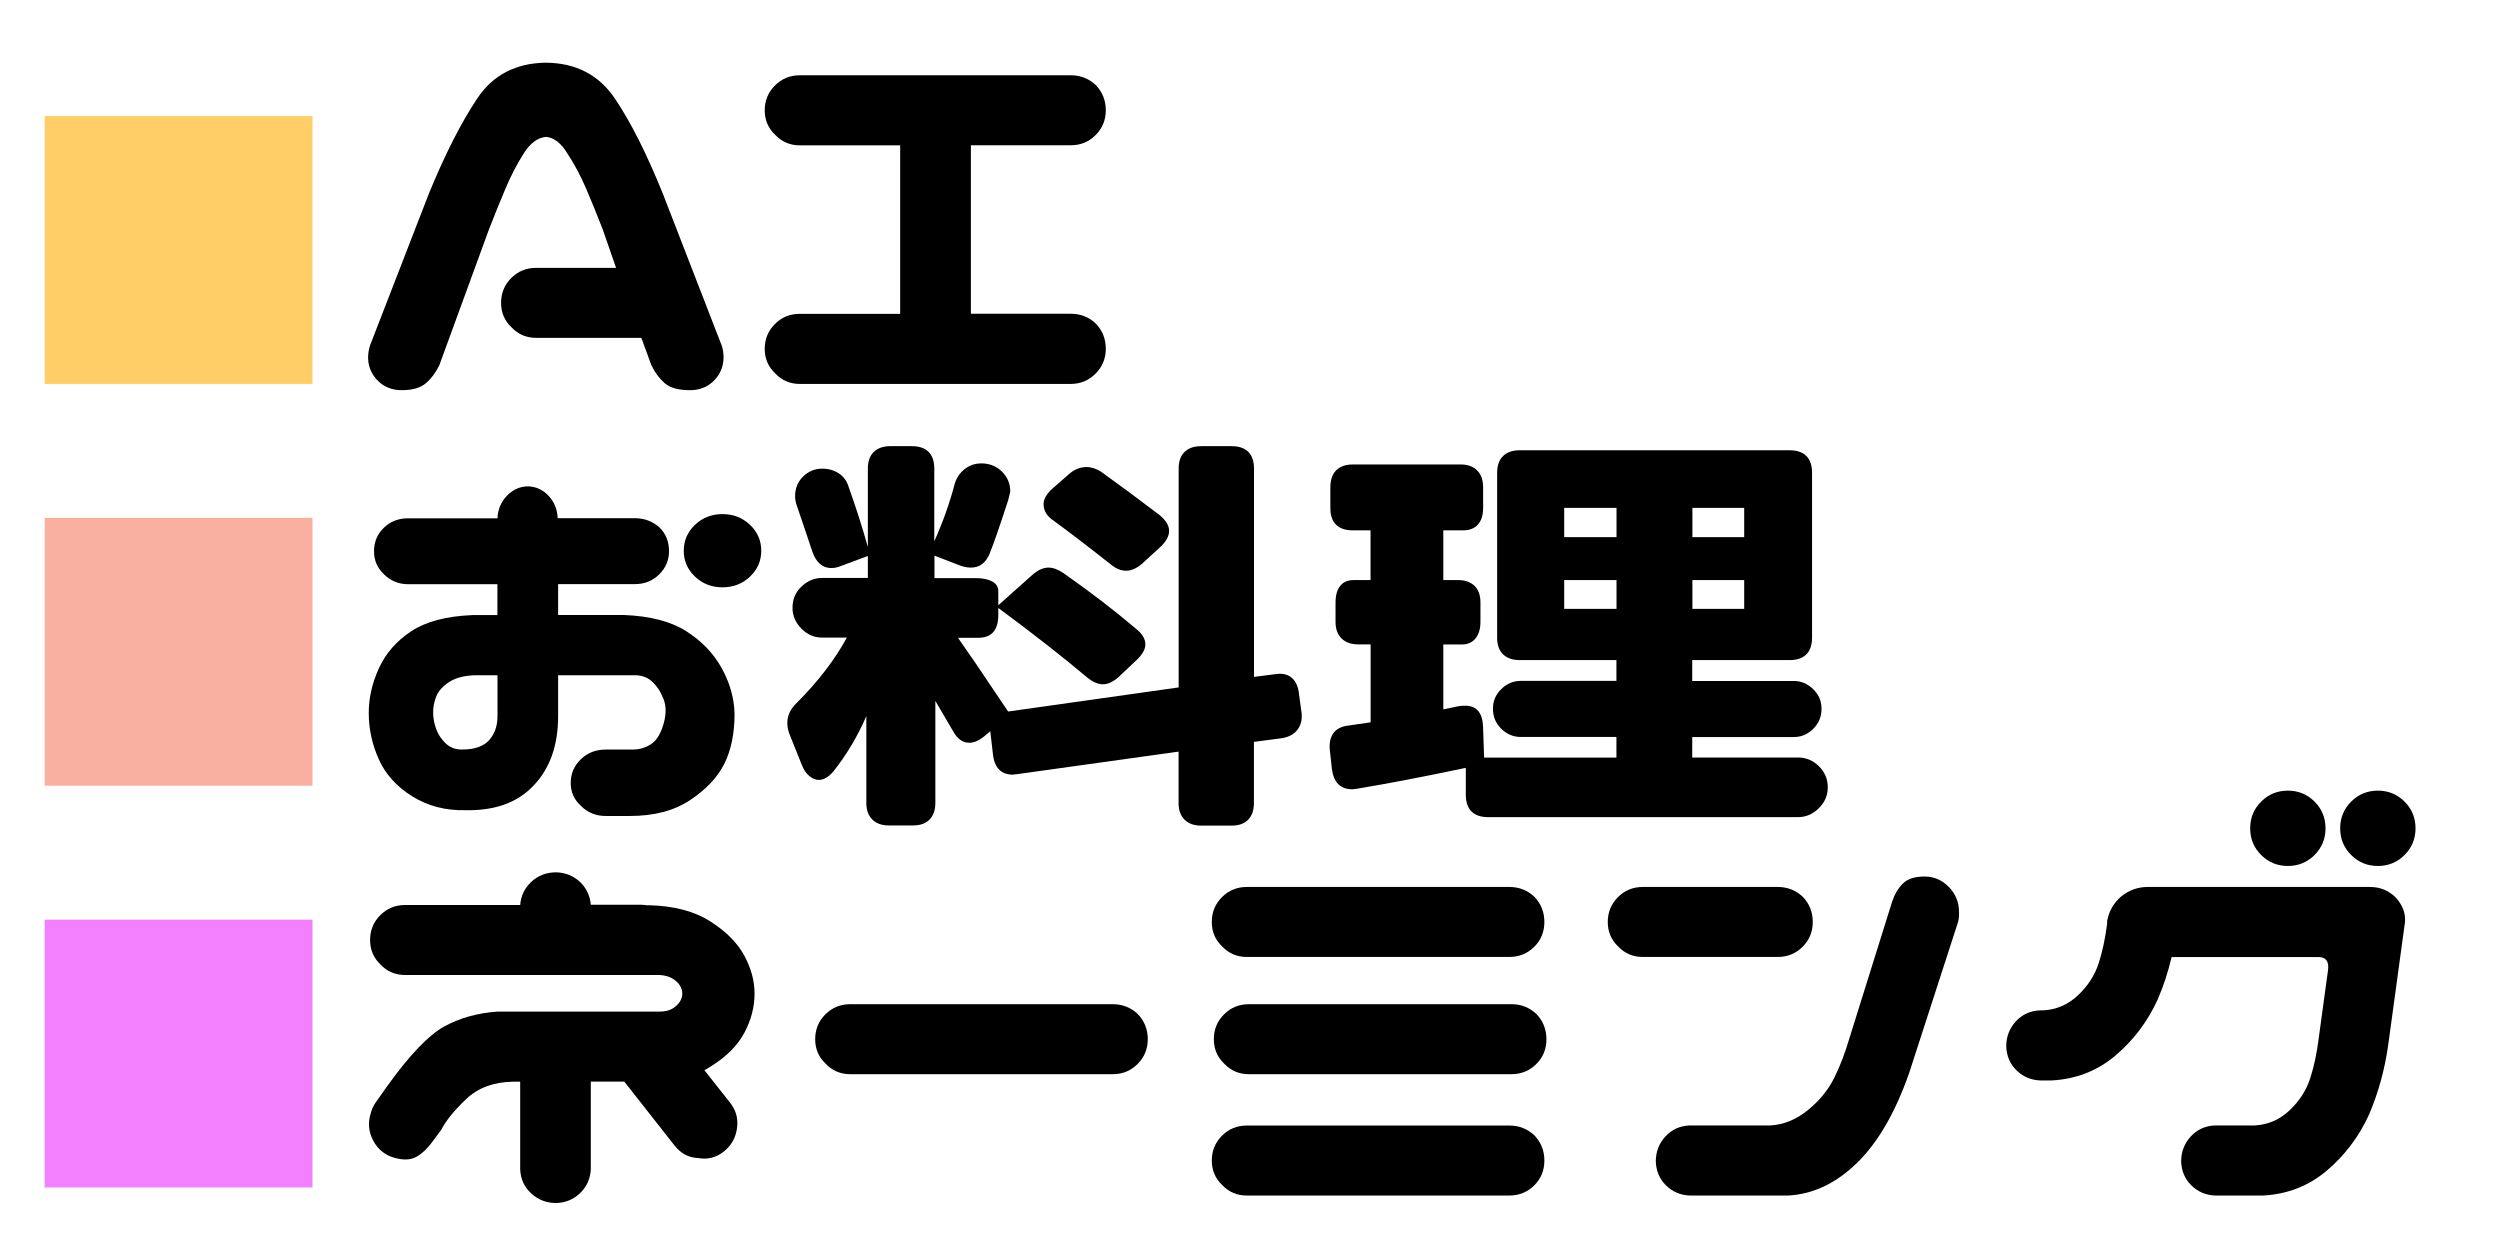 <?xml version="1.0" encoding="utf-8"?>
<!-- Generator: Adobe Illustrator 26.0.3, SVG Export Plug-In . SVG Version: 6.00 Build 0)  -->
<svg version="1.1" id="layer1" xmlns="http://www.w3.org/2000/svg" xmlns:xlink="http://www.w3.org/1999/xlink" x="0px" y="0px"
	 viewBox="0 0 28 14" enable-background="new 0 0 28 14" xml:space="preserve">
<g>
	<path d="M5.612,3.392c0-0.109,0.038-0.202,0.114-0.278s0.169-0.114,0.278-0.114h0.896L6.749,2.565
		c-0.062-0.16-0.124-0.312-0.185-0.454s-0.13-0.272-0.208-0.39c-0.07-0.117-0.15-0.18-0.24-0.188
		c-0.094,0.008-0.178,0.07-0.252,0.188s-0.142,0.247-0.202,0.39S5.54,2.405,5.478,2.565L4.921,4.089
		C4.882,4.171,4.832,4.238,4.771,4.291S4.62,4.37,4.499,4.37c-0.113,0-0.206-0.039-0.278-0.117S4.116,4.081,4.124,3.972
		C4.128,3.921,4.14,3.874,4.159,3.831l0.645-1.664c0.18-0.438,0.359-0.791,0.539-1.061c0.176-0.266,0.434-0.4,0.773-0.404
		C6.452,0.706,6.709,0.84,6.887,1.104s0.356,0.618,0.536,1.063l0.645,1.664c0.02,0.043,0.031,0.09,0.035,0.141
		C8.11,4.081,8.078,4.175,8.006,4.253S7.841,4.37,7.728,4.37c-0.129,0-0.224-0.026-0.284-0.079s-0.11-0.12-0.149-0.202L7.183,3.784
		H6.005c-0.109,0-0.201-0.039-0.275-0.117C5.651,3.593,5.612,3.501,5.612,3.392z"/>
	<path d="M8.565,3.907c0-0.109,0.038-0.202,0.114-0.278s0.169-0.114,0.278-0.114h1.125V1.628H8.958
		c-0.109,0-0.201-0.039-0.275-0.117C8.604,1.437,8.565,1.345,8.565,1.235S8.604,1.033,8.68,0.957s0.169-0.114,0.278-0.114h3.035
		c0.109,0,0.203,0.037,0.281,0.111c0.074,0.078,0.111,0.172,0.111,0.281s-0.038,0.202-0.114,0.278s-0.169,0.114-0.278,0.114h-1.119
		v1.887h1.119c0.109,0,0.203,0.037,0.281,0.111c0.074,0.078,0.111,0.172,0.111,0.281s-0.038,0.202-0.114,0.278
		S12.103,4.3,11.993,4.3H8.958c-0.109,0-0.201-0.039-0.275-0.117C8.604,4.108,8.565,4.017,8.565,3.907z"/>
</g>
<g>
	<path d="M4.189,6.174c0-0.105,0.037-0.193,0.111-0.264s0.164-0.105,0.27-0.105h1.002c0.004-0.102,0.041-0.188,0.111-0.258
		c0.066-0.066,0.145-0.1,0.234-0.1c0.09,0.004,0.166,0.04,0.229,0.108s0.096,0.151,0.1,0.249h0.867c0.105,0,0.197,0.035,0.275,0.105
		c0.07,0.07,0.105,0.158,0.105,0.264c0,0.102-0.037,0.188-0.111,0.261s-0.164,0.108-0.27,0.108H6.251c0,0.117,0,0.232,0,0.346H6.99
		c0.293,0.012,0.525,0.072,0.697,0.182s0.304,0.247,0.396,0.413s0.14,0.337,0.144,0.513c0,0.219-0.038,0.404-0.114,0.557
		S7.909,8.841,7.731,8.96S7.328,9.139,7.054,9.139h-0.27c-0.109,0-0.201-0.037-0.275-0.111C6.431,8.958,6.392,8.872,6.392,8.77
		c0-0.105,0.038-0.194,0.114-0.267s0.169-0.108,0.278-0.108h0.305c0.074,0,0.143-0.021,0.205-0.062s0.109-0.12,0.141-0.237
		S7.46,7.879,7.417,7.797c-0.023-0.059-0.06-0.111-0.108-0.158S7.201,7.567,7.13,7.563H6.251c0,0.152,0,0.305,0,0.457
		c0,0.324-0.09,0.582-0.27,0.773c-0.18,0.195-0.438,0.289-0.773,0.281C4.986,9.079,4.788,9.026,4.614,8.917S4.316,8.669,4.242,8.503
		S4.13,8.165,4.13,7.985c0-0.168,0.038-0.335,0.114-0.501s0.196-0.304,0.36-0.413s0.393-0.17,0.686-0.182h0.281V6.543H4.57
		c-0.105,0-0.195-0.037-0.27-0.111C4.226,6.362,4.189,6.276,4.189,6.174z M5.314,7.563C5.197,7.567,5.102,7.592,5.03,7.639
		S4.91,7.74,4.886,7.8S4.851,7.92,4.851,7.979c0,0.062,0.012,0.125,0.035,0.188s0.06,0.116,0.108,0.161s0.108,0.067,0.179,0.067
		c0.141,0,0.242-0.035,0.305-0.105s0.094-0.16,0.094-0.27V7.563H5.314z M7.658,6.168c0-0.113,0.042-0.21,0.126-0.29
		s0.187-0.12,0.308-0.12s0.224,0.04,0.308,0.12s0.126,0.177,0.126,0.29s-0.042,0.21-0.126,0.29s-0.187,0.12-0.308,0.12
		s-0.224-0.04-0.308-0.12S7.658,6.282,7.658,6.168z"/>
	<path d="M9.703,8.993V8.02C9.605,8.247,9.482,8.454,9.333,8.641C9.279,8.704,9.224,8.735,9.169,8.735
		c-0.035,0-0.07-0.015-0.105-0.044s-0.062-0.069-0.082-0.12L8.841,8.219C8.826,8.18,8.818,8.139,8.818,8.096
		c0-0.082,0.035-0.156,0.105-0.223c0.238-0.238,0.426-0.482,0.562-0.732H9.21c-0.09,0-0.168-0.033-0.234-0.1s-0.1-0.145-0.1-0.234
		c0-0.094,0.033-0.173,0.1-0.237S9.121,6.473,9.21,6.473h0.51V6.227L9.421,6.338C9.386,6.354,9.349,6.362,9.31,6.362
		c-0.098,0-0.168-0.061-0.211-0.182c-0.059-0.176-0.117-0.35-0.176-0.521c-0.012-0.035-0.018-0.068-0.018-0.1
		c0-0.09,0.03-0.164,0.091-0.223S9.128,5.249,9.21,5.249c0.07,0,0.132,0.018,0.185,0.053s0.089,0.084,0.108,0.146
		C9.589,5.69,9.662,5.917,9.72,6.127V5.249c0-0.082,0.022-0.145,0.067-0.188s0.106-0.064,0.185-0.064h0.24
		c0.082,0,0.145,0.021,0.188,0.064s0.064,0.105,0.064,0.188v0.814c0.098-0.219,0.174-0.434,0.229-0.645
		c0.02-0.066,0.057-0.121,0.111-0.164s0.117-0.064,0.188-0.064c0.09,0,0.166,0.03,0.229,0.091s0.094,0.136,0.094,0.226
		c0,0.004-0.008,0.035-0.023,0.094c-0.094,0.289-0.162,0.486-0.205,0.592c-0.043,0.109-0.113,0.164-0.211,0.164
		c-0.043,0-0.084-0.008-0.123-0.023l-0.287-0.111v0.252h0.463c0.078,0,0.14,0.013,0.185,0.038s0.067,0.062,0.067,0.108v0.158
		l0.381-0.34c0.062-0.055,0.123-0.082,0.182-0.082c0.051,0,0.107,0.021,0.17,0.064c0.301,0.211,0.57,0.418,0.809,0.621
		c0.07,0.055,0.105,0.113,0.105,0.176c0,0.055-0.033,0.113-0.1,0.176l-0.199,0.188c-0.062,0.055-0.121,0.082-0.176,0.082
		s-0.113-0.025-0.176-0.076c-0.273-0.23-0.605-0.49-0.996-0.779v0.082c0,0.082-0.019,0.145-0.056,0.188s-0.093,0.064-0.167,0.064
		h-0.229l0.199,0.287l0.363,0.539l1.91-0.27V5.249c0-0.082,0.022-0.145,0.067-0.188s0.106-0.064,0.185-0.064h0.34
		c0.082,0,0.145,0.021,0.188,0.064s0.064,0.105,0.064,0.188v2.332l0.229-0.029l0.059-0.006c0.062,0,0.112,0.02,0.149,0.059
		s0.06,0.096,0.067,0.17l0.029,0.211c0.008,0.074-0.008,0.137-0.047,0.188s-0.098,0.082-0.176,0.094l-0.311,0.041v0.686
		c0,0.078-0.021,0.14-0.064,0.185s-0.105,0.067-0.188,0.067h-0.34c-0.078,0-0.14-0.022-0.185-0.067s-0.067-0.106-0.067-0.185V8.418
		L11.396,8.67l-0.053,0.006c-0.066,0-0.118-0.02-0.155-0.059s-0.06-0.096-0.067-0.17L11.091,8.19l-0.07,0.059
		c-0.059,0.047-0.113,0.07-0.164,0.07c-0.074,0-0.135-0.043-0.182-0.129l-0.199-0.34v1.143c0,0.078-0.021,0.14-0.064,0.185
		s-0.105,0.067-0.188,0.067h-0.27c-0.078,0-0.14-0.022-0.185-0.067S9.703,9.071,9.703,8.993z M11.976,5.307
		c0.059-0.051,0.123-0.076,0.193-0.076c0.055,0,0.109,0.018,0.164,0.053c0.191,0.137,0.41,0.299,0.656,0.486
		c0.07,0.059,0.105,0.117,0.105,0.176s-0.033,0.119-0.1,0.182l-0.199,0.182c-0.062,0.055-0.123,0.082-0.182,0.082
		c-0.055,0-0.107-0.02-0.158-0.059c-0.246-0.195-0.463-0.361-0.65-0.498c-0.078-0.051-0.117-0.113-0.117-0.188
		c0-0.055,0.031-0.111,0.094-0.17L11.976,5.307z"/>
	<path d="M16.417,8.899V8.6c-0.465,0.098-0.871,0.176-1.219,0.234L15.146,8.84c-0.133,0-0.209-0.076-0.229-0.229l-0.023-0.211
		c-0.008-0.078,0.006-0.142,0.041-0.19s0.094-0.077,0.176-0.085l0.24-0.035V7.217H15.21c-0.078,0-0.14-0.022-0.185-0.067
		s-0.067-0.106-0.067-0.185V6.749c0-0.082,0.018-0.145,0.053-0.188s0.084-0.064,0.146-0.064h0.193V5.94h-0.199
		c-0.082,0-0.145-0.021-0.188-0.064S14.9,5.77,14.9,5.688V5.459c0-0.082,0.021-0.146,0.064-0.19s0.105-0.067,0.188-0.067h1.207
		c0.078,0,0.14,0.022,0.185,0.067s0.067,0.108,0.067,0.19v0.229c0,0.082-0.02,0.145-0.059,0.188S16.458,5.94,16.388,5.94h-0.223
		v0.557h0.164c0.078,0,0.14,0.021,0.185,0.064s0.067,0.105,0.067,0.188v0.217c0,0.078-0.019,0.14-0.056,0.185
		s-0.087,0.067-0.149,0.067h-0.211v0.727l0.17-0.035c0.016-0.004,0.041-0.006,0.076-0.006c0.125,0,0.191,0.076,0.199,0.229
		l0.012,0.352h1.482V8.254h-1.072c-0.082,0-0.154-0.03-0.217-0.091s-0.094-0.136-0.094-0.226c0-0.086,0.031-0.159,0.094-0.22
		s0.135-0.091,0.217-0.091h1.072V7.393h-1.084c-0.078,0-0.14-0.021-0.185-0.064s-0.067-0.105-0.067-0.188V5.295
		c0-0.082,0.022-0.145,0.067-0.188s0.106-0.064,0.185-0.064h3.023c0.082,0,0.145,0.021,0.188,0.064s0.064,0.105,0.064,0.188v1.846
		c0,0.082-0.021,0.145-0.064,0.188s-0.105,0.064-0.188,0.064h-1.09v0.234h1.137c0.082,0,0.154,0.03,0.217,0.091
		s0.094,0.134,0.094,0.22c0,0.09-0.031,0.165-0.094,0.226s-0.135,0.091-0.217,0.091h-1.137v0.229h1.184
		c0.09,0,0.168,0.032,0.234,0.097s0.1,0.144,0.1,0.237c0,0.09-0.033,0.168-0.1,0.234s-0.145,0.1-0.234,0.1h-3.469
		c-0.082,0-0.145-0.021-0.188-0.064S16.417,8.981,16.417,8.899z M18.105,6.016V5.688h-0.586v0.328H18.105z M18.105,6.819V6.497
		h-0.586v0.322H18.105z M19.535,6.016V5.688h-0.58v0.328H19.535z M19.535,6.819V6.497h-0.58v0.322H19.535z"/>
</g>
<g>
	<path d="M6.23,9.77C6.335,9.773,6.425,9.811,6.5,9.881c0.07,0.07,0.109,0.154,0.117,0.252h0.557c0.023,0,0.047,0.002,0.07,0.006
		h0.035c0.273,0.008,0.498,0.067,0.674,0.179s0.303,0.238,0.381,0.381s0.117,0.286,0.117,0.431c0,0.148-0.038,0.294-0.114,0.437
		s-0.202,0.269-0.378,0.378c-0.023,0.016-0.047,0.029-0.07,0.041l0.287,0.363c0.066,0.082,0.093,0.177,0.079,0.284
		s-0.062,0.194-0.144,0.261c-0.086,0.07-0.184,0.096-0.293,0.076c-0.105-0.004-0.193-0.051-0.264-0.141l-0.562-0.715H6.617v0.979
		c-0.004,0.105-0.043,0.194-0.117,0.267s-0.164,0.11-0.27,0.114c-0.109,0-0.203-0.036-0.281-0.108s-0.119-0.163-0.123-0.272v-0.979
		H5.744c-0.215,0.004-0.389,0.068-0.521,0.193s-0.227,0.24-0.281,0.346l-0.105,0.141c-0.051,0.07-0.108,0.124-0.173,0.161
		s-0.149,0.04-0.255,0.009c-0.102-0.031-0.178-0.095-0.229-0.19s-0.061-0.196-0.029-0.302c0.012-0.047,0.031-0.09,0.059-0.129
		l0.129-0.182c0.25-0.348,0.462-0.569,0.636-0.665s0.372-0.151,0.595-0.167H7.39c0.059,0,0.106-0.012,0.144-0.035
		s0.064-0.05,0.082-0.079s0.026-0.06,0.026-0.091c0-0.027-0.009-0.056-0.026-0.085s-0.045-0.056-0.082-0.079
		s-0.085-0.037-0.144-0.041H4.537c-0.109,0-0.201-0.039-0.275-0.117c-0.078-0.074-0.117-0.166-0.117-0.275s0.038-0.202,0.114-0.278
		s0.169-0.114,0.278-0.114h1.289c0.008-0.102,0.049-0.188,0.123-0.258C6.027,9.805,6.121,9.77,6.23,9.77z"/>
	<path d="M9.13,11.639c0-0.109,0.038-0.202,0.114-0.278s0.169-0.114,0.278-0.114h2.941c0.109,0,0.203,0.037,0.281,0.111
		c0.074,0.078,0.111,0.172,0.111,0.281s-0.038,0.202-0.114,0.278s-0.169,0.114-0.278,0.114H9.523c-0.109,0-0.201-0.039-0.275-0.117
		C9.169,11.84,9.13,11.748,9.13,11.639z"/>
	<path d="M13.572,10.326c0-0.109,0.038-0.202,0.114-0.278s0.169-0.114,0.278-0.114h2.941c0.109,0,0.203,0.037,0.281,0.111
		c0.074,0.078,0.111,0.172,0.111,0.281s-0.037,0.202-0.113,0.278s-0.17,0.114-0.279,0.114h-2.941c-0.109,0-0.201-0.039-0.275-0.117
		C13.611,10.527,13.572,10.436,13.572,10.326z M13.572,12.998c0-0.109,0.038-0.202,0.114-0.278s0.169-0.114,0.278-0.114h2.941
		c0.109,0,0.203,0.037,0.281,0.111c0.074,0.078,0.111,0.172,0.111,0.281s-0.037,0.202-0.113,0.278s-0.17,0.114-0.279,0.114h-2.941
		c-0.109,0-0.201-0.039-0.275-0.117C13.611,13.199,13.572,13.107,13.572,12.998z M13.595,11.639c0-0.109,0.038-0.202,0.114-0.278
		s0.169-0.114,0.278-0.114h2.941c0.109,0,0.203,0.037,0.281,0.111c0.074,0.078,0.111,0.172,0.111,0.281s-0.037,0.202-0.113,0.278
		s-0.17,0.114-0.279,0.114h-2.941c-0.109,0-0.201-0.039-0.275-0.117C13.634,11.84,13.595,11.748,13.595,11.639z"/>
	<path d="M18.007,10.326c0-0.109,0.038-0.202,0.114-0.278s0.169-0.114,0.278-0.114h1.512c0.109,0,0.203,0.037,0.281,0.111
		c0.074,0.078,0.111,0.172,0.111,0.281s-0.038,0.202-0.114,0.278s-0.169,0.114-0.278,0.114h-1.512c-0.109,0-0.201-0.039-0.275-0.117
		C18.046,10.527,18.007,10.436,18.007,10.326z M21.921,10.355l-0.539,1.664c-0.156,0.445-0.352,0.781-0.586,1.008
		s-0.49,0.348-0.768,0.363h-1.102c-0.105-0.004-0.194-0.042-0.267-0.114s-0.11-0.161-0.114-0.267c0-0.109,0.036-0.203,0.108-0.281
		s0.163-0.119,0.272-0.123h0.902c0.148-0.008,0.288-0.064,0.419-0.17s0.229-0.226,0.296-0.36s0.123-0.282,0.17-0.442l0.48-1.535
		c0.027-0.082,0.067-0.149,0.12-0.202s0.134-0.079,0.243-0.079c0.105,0,0.196,0.039,0.272,0.117s0.114,0.172,0.114,0.281
		C21.944,10.266,21.937,10.312,21.921,10.355z"/>
	<path d="M24.054,9.934h2.49c0.109,0,0.203,0.037,0.281,0.111c0.082,0.086,0.119,0.18,0.111,0.281l-0.188,1.377
		c-0.039,0.277-0.111,0.539-0.217,0.785c-0.113,0.246-0.271,0.454-0.472,0.624s-0.438,0.263-0.712,0.278H24.81
		c-0.105-0.004-0.194-0.042-0.267-0.114s-0.11-0.161-0.114-0.267c0-0.109,0.036-0.203,0.108-0.281s0.163-0.119,0.272-0.123h0.445
		c0.148-0.008,0.278-0.064,0.39-0.17s0.188-0.226,0.231-0.36s0.074-0.282,0.094-0.442l0.105-0.768
		c0.012-0.094-0.021-0.143-0.1-0.146h-1.652c-0.039,0.168-0.092,0.328-0.158,0.48c-0.113,0.246-0.271,0.454-0.472,0.624
		s-0.438,0.263-0.712,0.278h-0.129c-0.105-0.004-0.194-0.042-0.267-0.114s-0.11-0.161-0.114-0.267c0-0.109,0.036-0.203,0.108-0.281
		s0.163-0.119,0.272-0.123h0.035c0.148-0.008,0.278-0.064,0.39-0.17s0.188-0.226,0.231-0.36s0.074-0.282,0.094-0.442v-0.029
		c0.02-0.109,0.072-0.201,0.158-0.275C23.847,9.969,23.944,9.934,24.054,9.934z M25.202,9.277c0-0.117,0.041-0.217,0.123-0.299
		s0.182-0.123,0.299-0.123s0.217,0.041,0.299,0.123s0.123,0.182,0.123,0.299s-0.041,0.217-0.123,0.299s-0.182,0.123-0.299,0.123
		s-0.217-0.041-0.299-0.123S25.202,9.395,25.202,9.277z M26.21,9.277c0-0.117,0.041-0.217,0.123-0.299s0.182-0.123,0.299-0.123
		s0.217,0.041,0.299,0.123s0.123,0.182,0.123,0.299s-0.041,0.217-0.123,0.299s-0.182,0.123-0.299,0.123s-0.217-0.041-0.299-0.123
		S26.21,9.395,26.21,9.277z"/>
</g>
<rect x="0.5" y="1.3" fill="#FFCE67" width="3" height="3"/>
<rect x="0.5" y="5.8" fill="#FAB0A0" width="3" height="3"/>
<rect x="0.5" y="10.3" fill="#F381FF" width="3" height="3"/>
</svg>
